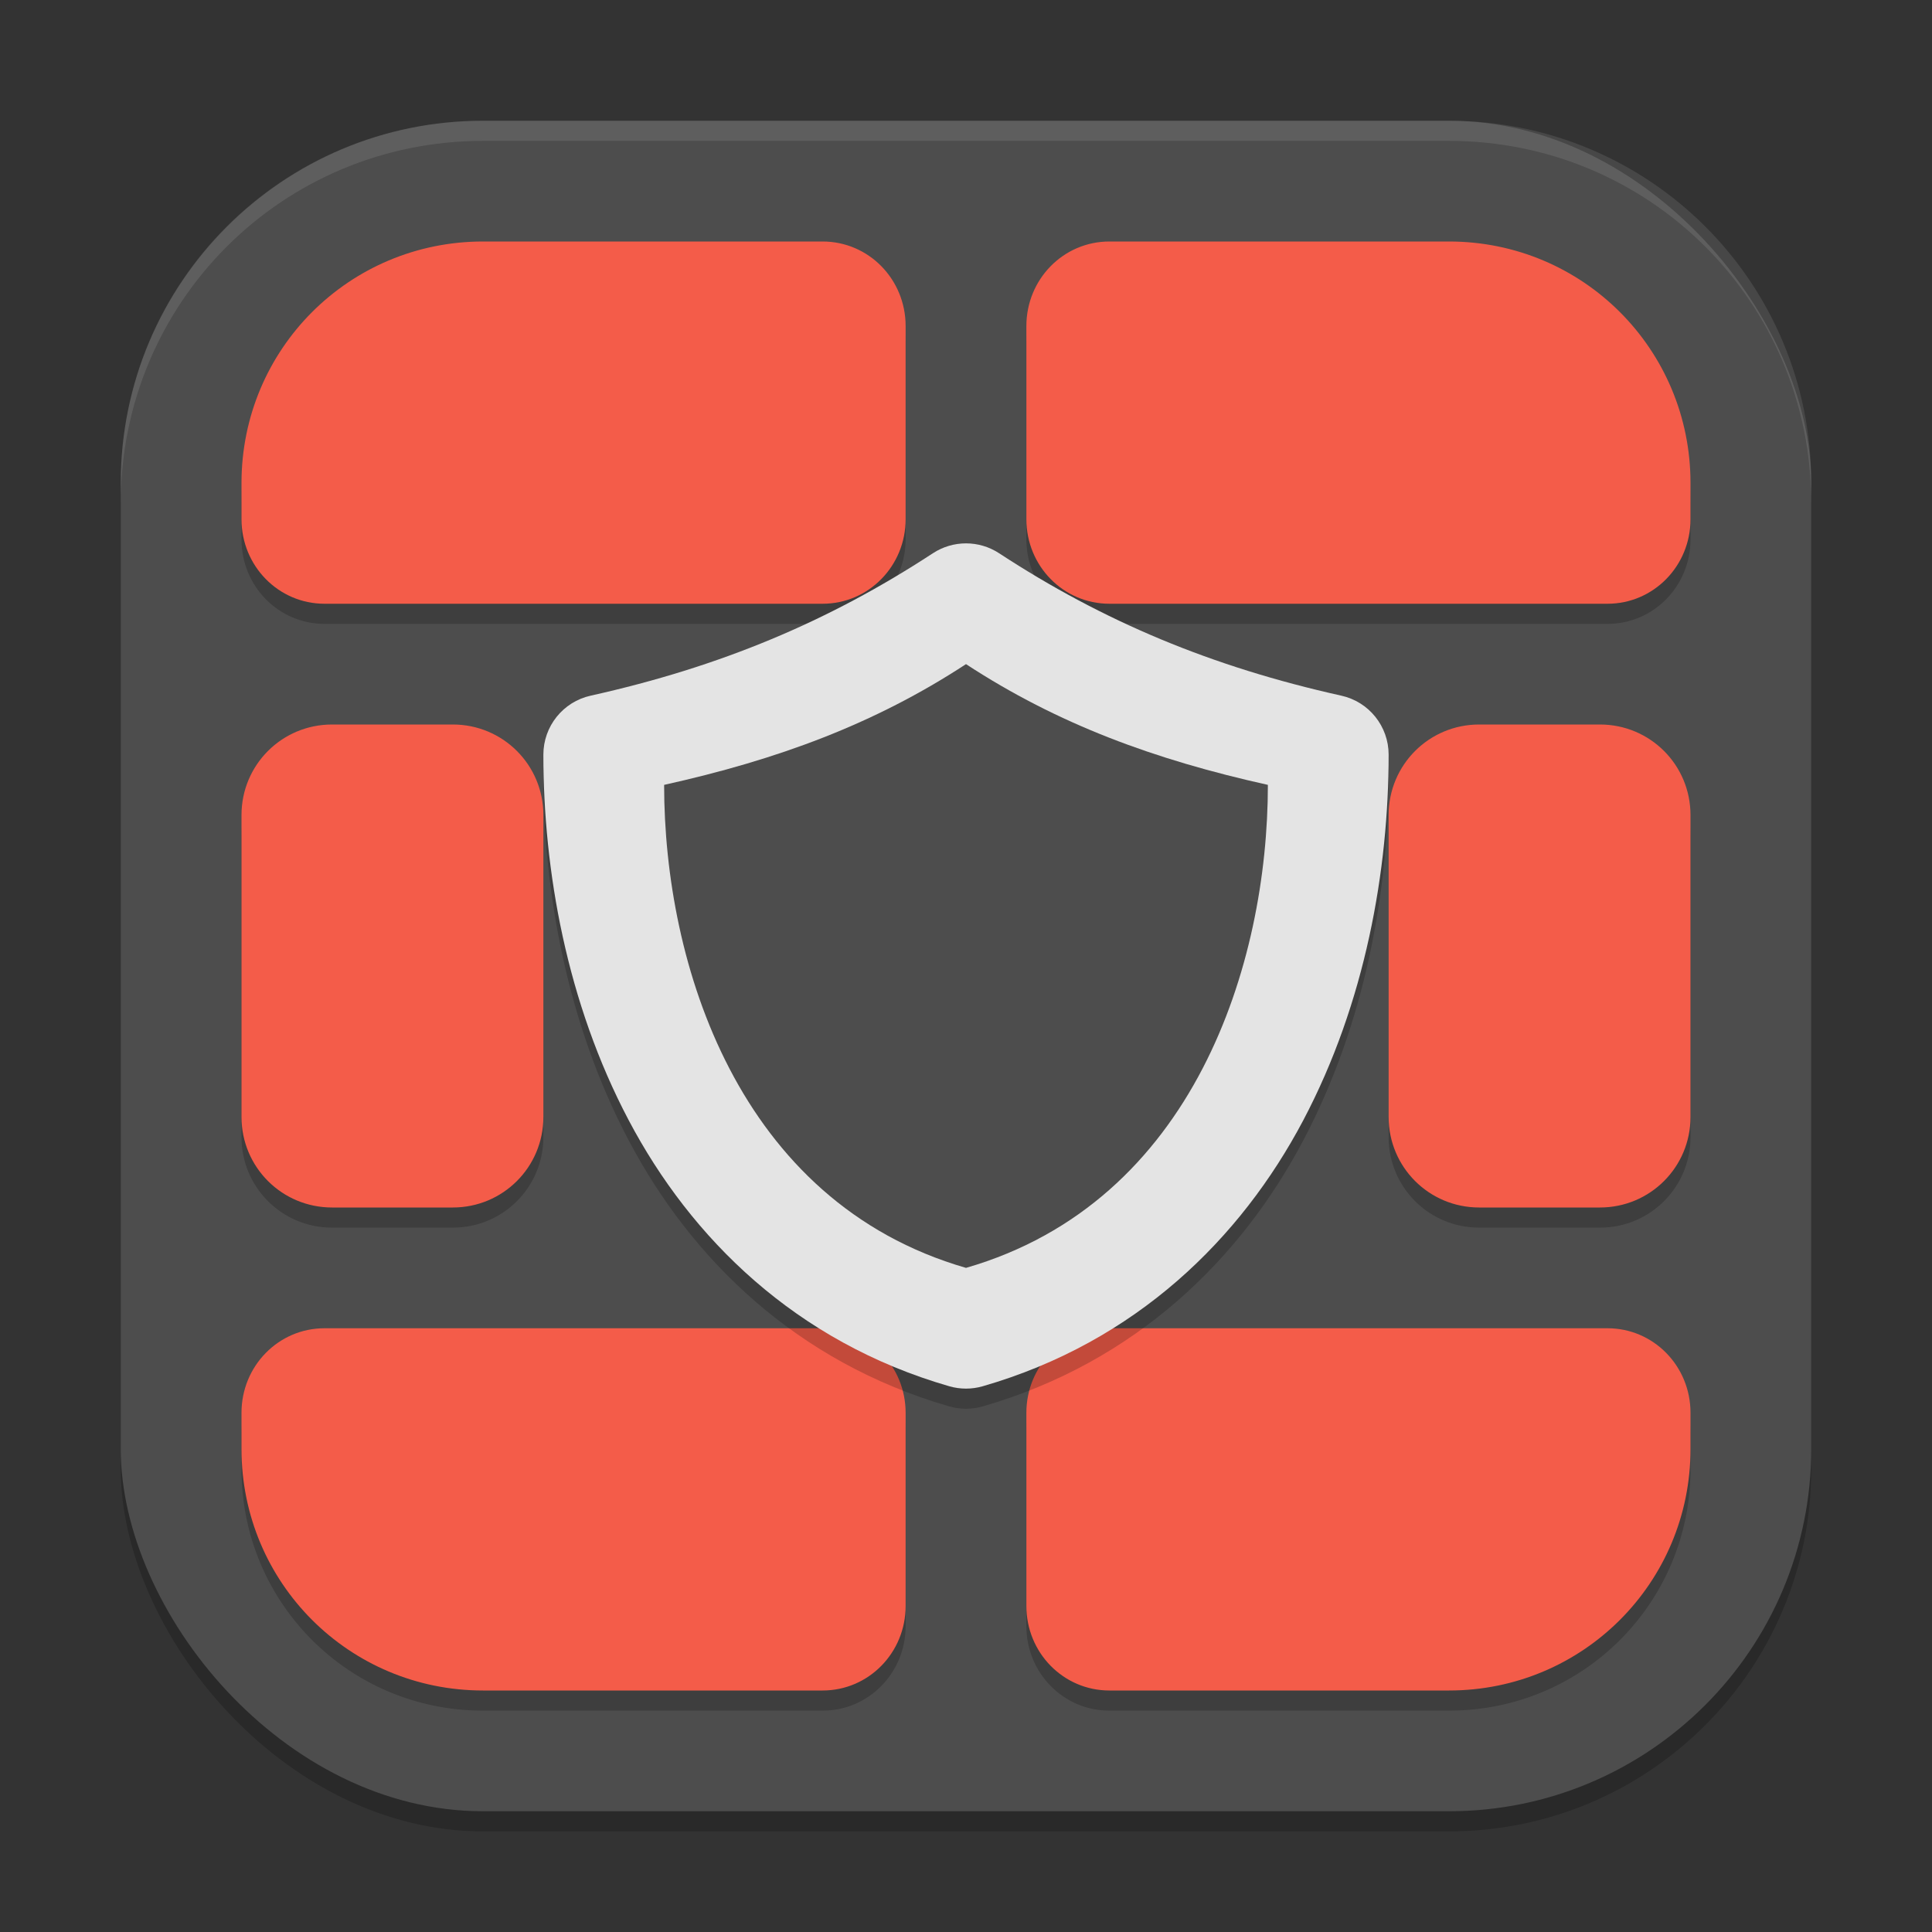 <?xml version="1.0" encoding="UTF-8" standalone="no"?>
<!-- Created with Inkscape (http://www.inkscape.org/) -->

<svg
   width="96"
   height="96"
   viewBox="0 0 96 96"
   version="1.1"
   id="svg5"
   inkscape:version="1.3 (0e150ed6c4, 2023-07-21)"
   sodipodi:docname="preferences-security-firewall.svg"
   xmlns:inkscape="http://www.inkscape.org/namespaces/inkscape"
   xmlns:sodipodi="http://sodipodi.sourceforge.net/DTD/sodipodi-0.dtd"
   xmlns="http://www.w3.org/2000/svg"
   xmlns:svg="http://www.w3.org/2000/svg">
  <rect x="0" y="0" width="96" height="96" fill="#333333" stroke="none"/>
  <sodipodi:namedview
     id="namedview7"
     pagecolor="#ffffff"
     bordercolor="#000000"
     borderopacity="0.25"
     inkscape:showpageshadow="2"
     inkscape:pageopacity="0.0"
     inkscape:pagecheckerboard="0"
     inkscape:deskcolor="#d1d1d1"
     inkscape:document-units="px"
     showgrid="false"
     inkscape:zoom="8.15625"
     inkscape:cx="47.938697"
     inkscape:cy="48"
     inkscape:window-width="1920"
     inkscape:window-height="984"
     inkscape:window-x="0"
     inkscape:window-y="29"
     inkscape:window-maximized="1"
     inkscape:current-layer="svg5" />
  <defs
     id="defs2" />
  <rect
     style="opacity:0.2;fill:#000000;stroke-width:6;stroke-linecap:square"
     id="rect234"
     width="84"
     height="84"
     x="6"
     y="7"
     ry="18" />
  <rect
     style="fill:#4d4d4d;fill-opacity:1;stroke-width:6;stroke-linecap:square"
     id="rect396"
     width="84"
     height="84"
     x="6"
     y="6"
     ry="18" />
  <path
     id="path3"
     style="opacity:0.2;fill:#000000;stroke-width:3"
     d="m 24,13 c -6.648,0 -12,5.352 -12,12 v 1.799 C 12,29.126 13.84,31 16.125,31 h 24.75 C 43.16,31 45,29.126 45,26.799 V 17.201 C 45,14.874 43.16,13 40.875,13 Z m 31.125,0 C 52.84,13 51,14.874 51,17.201 v 9.598 C 51,29.126 52.84,31 55.125,31 h 24.75 C 82.16,31 84,29.126 84,26.799 V 25 C 84,18.352 78.648,13 72,13 Z M 16.5,37 C 14.007,37 12,39.007 12,41.5 v 15 c 0,2.493 2.007,4.5 4.5,4.5 h 6 c 2.493,0 4.5,-2.007 4.5,-4.5 v -15 C 27,39.007 24.993,37 22.5,37 Z m 20.25,0 C 34.673,37 33,38.874 33,41.201 V 56.799 C 33,59.126 34.673,61 36.75,61 h 22.5 C 61.327,61 63,59.126 63,56.799 V 41.201 C 63,38.874 61.327,37 59.25,37 Z M 73.5,37 C 71.007,37 69,39.007 69,41.5 v 15 c 0,2.493 2.007,4.5 4.5,4.5 h 6 c 2.493,0 4.5,-2.007 4.5,-4.5 v -15 C 84,39.007 81.993,37 79.5,37 Z M 16.125,67 C 13.84,67 12,68.874 12,71.201 V 73 c 0,6.648 5.352,12 12,12 H 40.875 C 43.16,85 45,83.126 45,80.799 V 71.201 C 45,68.874 43.16,67 40.875,67 Z m 39,0 C 52.84,67 51,68.874 51,71.201 v 9.598 C 51,83.126 52.84,85 55.125,85 H 72 c 6.648,0 12,-5.352 12,-12 V 71.201 C 84,68.874 82.16,67 79.875,67 Z" />
  <path
     id="path4"
     style="fill:#f45c49;stroke-width:3"
     d="m 24,12 c -6.648,0 -12,5.352 -12,12 v 1.799 C 12,28.126 13.84,30 16.125,30 h 24.75 C 43.16,30 45,28.126 45,25.799 V 16.201 C 45,13.874 43.16,12 40.875,12 Z m 31.125,0 C 52.84,12 51,13.874 51,16.201 v 9.598 C 51,28.126 52.84,30 55.125,30 h 24.75 C 82.16,30 84,28.126 84,25.799 V 24 C 84,17.352 78.648,12 72,12 Z M 16.5,36 C 14.007,36 12,38.007 12,40.5 v 15 c 0,2.493 2.007,4.5 4.5,4.5 h 6 c 2.493,0 4.5,-2.007 4.5,-4.5 v -15 C 27,38.007 24.993,36 22.5,36 Z m 20.25,0 C 34.673,36 33,37.874 33,40.201 V 55.799 C 33,58.126 34.673,60 36.75,60 h 22.5 C 61.327,60 63,58.126 63,55.799 V 40.201 C 63,37.874 61.327,36 59.25,36 Z M 73.5,36 C 71.007,36 69,38.007 69,40.5 v 15 c 0,2.493 2.007,4.5 4.5,4.5 h 6 c 2.493,0 4.5,-2.007 4.5,-4.5 v -15 C 84,38.007 81.993,36 79.5,36 Z M 16.125,66 C 13.84,66 12,67.874 12,70.201 V 72 c 0,6.648 5.352,12 12,12 H 40.875 C 43.16,84 45,82.126 45,79.799 V 70.201 C 45,67.874 43.16,66 40.875,66 Z m 39,0 C 52.84,66 51,67.874 51,70.201 v 9.598 C 51,82.126 52.84,84 55.125,84 H 72 c 6.648,0 12,-5.352 12,-12 V 70.201 C 84,67.874 82.16,66 79.875,66 Z" />
  <path
     d="M 46.359,28.488 C 41.176,31.881 35.787,34.136 29.35,35.567 27.976,35.872 27,37.09 27,38.497 c 0,5.739 1.148,12.309 4.242,18.171 3.094,5.862 8.298,11.011 15.926,13.214 0.544,0.157 1.12,0.157 1.664,0 C 56.46,67.679 61.663,62.531 64.758,56.668 67.852,50.806 69,44.236 69,38.497 69,37.09 68.024,35.872 66.65,35.567 60.213,34.136 54.824,31.881 49.641,28.488 c -0.997,-0.651 -2.284,-0.651 -3.281,0 z"
     style="opacity:0.2;fill:#000000;stroke:none;stroke-width:3;stroke-linecap:round;stroke-linejoin:round;-inkscape-stroke:none"
     id="path1" />
  <path
     style="color:#000000;fill:#e4e4e4;fill-opacity:1;stroke:none;stroke-width:3;stroke-linecap:round;stroke-linejoin:round;stroke-dasharray:none"
     d="M 46.359,27.488 C 41.176,30.881 35.787,33.136 29.35,34.567 27.976,34.872 27,36.09 27,37.497 c 0,5.739 1.148,12.309 4.242,18.171 3.094,5.862 8.298,11.011 15.926,13.214 0.544,0.157 1.12,0.157 1.664,0 C 56.46,66.679 61.663,61.531 64.758,55.668 67.852,49.806 69,43.236 69,37.497 69,36.09 68.024,34.872 66.65,34.567 60.213,33.136 54.824,30.881 49.641,27.488 c -0.997,-0.651 -2.284,-0.651 -3.281,0 z"
     id="path2" />
  <path
     id="path3-0"
     style="fill:#4d4d4d;fill-opacity:1;stroke:none;stroke-width:2.5;stroke-linecap:round;stroke-linejoin:round;-inkscape-stroke:none"
     d="m 48,33 c -4.562,2.986 -9.375,4.75 -15,6 0,8.877 3.661,20.726 15,24 C 59.339,59.726 63,47.877 63,39 57.375,37.75 52.562,35.986 48,33 Z" />
  <path
     id="path1040"
     style="opacity:0.1;fill:#ffffff;stroke-width:6;stroke-linecap:square"
     d="M 24 6 C 14.028 6 6 14.028 6 24 L 6 25 C 6 15.028 14.028 7 24 7 L 72 7 C 81.972 7 90 15.028 90 25 L 90 24 C 90 14.028 81.972 6 72 6 L 24 6 z " />
</svg>
